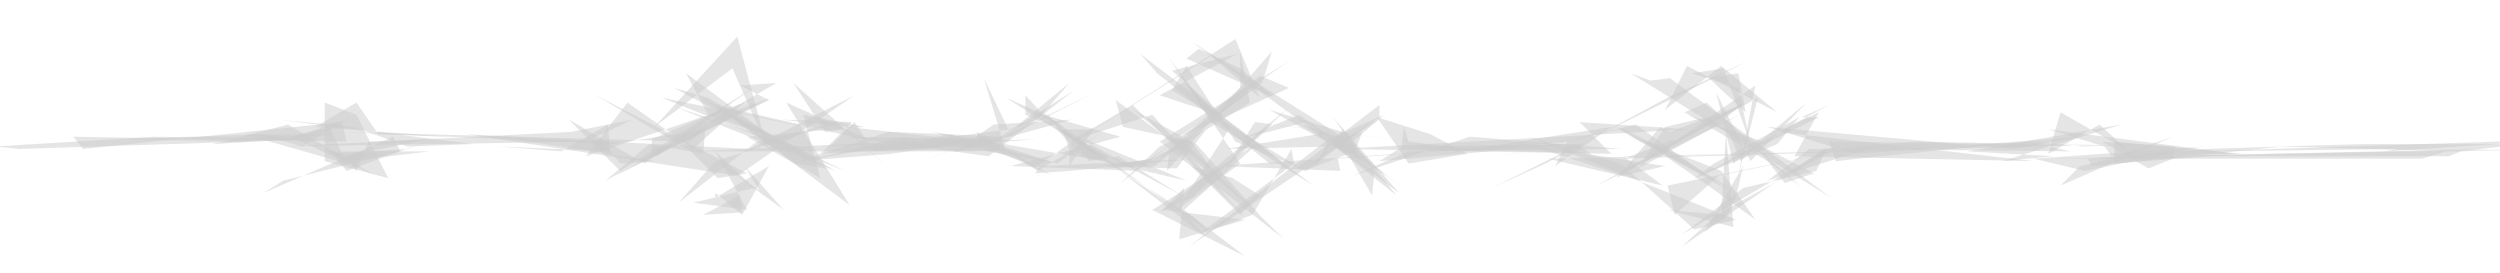 <svg version="1.1" viewBox="0 0 1024 112" width="1024" height="112" xmlns="http://www.w3.org/2000/svg">
  <g fill-opacity=".5" fill="#CCC">
    <path d="M647 50l45 3-144 8 112 2zM159 73l-26-7V42l13 5zm289-35l-35 18-131 6h117zm287 26l98 2-105-12 17-8z" />
    <path d="M573 79l-85-62 65 41-7-10z" />
    <path d="M528 25l-45 31 43 42-51-40zm183 65l-85-34 38 11 30 27z" />
    <path d="M554 72l23-10 87-1-62-5zM139 54l112 5 37-6-5 5zm357-4l-17-26 13 17 46 35zm406 10h2l-71 5 21 5zM322 42l26 42-55-41 65 15zm448 22l50-5-71-1 3 8zM99 58l-49-1 57-2h32zm466-10v-5l-34 26 4 1zm-49 32l-11-7-17-5 20 20z" />
    <path d="M240 64l65-22-21 19-27-19zm650 1l-10 4-19-11 30 2zM382 54l70 12-10-10-17 12zm-264-3l-31 8 34-2 33 15z" />
    <path d="M307 61l-116-6 111 17 48-33zm330 7l5-10-52 5 70-11z" />
    <path d="M319 58l13 4-42-15-9-17zm95 10l45-12-35-10 42 24zM146 42l9 13 28 1-54-4zm190 21l13-13-29-1 90 10zm241 4l24-4-15-8-22-7zm107-35l-8 1-8-3 82 51z" />
    <path d="M728 46l-23-19-23 18 9-18zM142 58l-2-8L34 61l-4-5zm861 6l5-2 35-1-167 3zm-394-2l-32-4-2-6-1 9z" />
    <path d="M1002 62l-10 3H840l180-4zm-318-8l32-12-54 31 18-21zm155 9l5-17 28 16-12-11zm-337 6l19-18 65 8-72-9zM318 34l-66 38 63-31-12-6zm-78 24l-124 2 118-6 25-5zM8 61l-10-1 65-4 69 1z" />
    <path d="M760 63l92-7-27 5-101-9zm-433 3l37-12 48 2-47 7zm-83-27l39 23 11 11 12-2z" />
    <path d="M407 51l-16 11h1l47-13zm425 7l21 2 30-1-100 2zM512 42l-37 23 33-29V21zm26 27l6-11 28 22-22-27z" />
    <path d="M482 86l26-19-23-34 19 19z" />
    <path d="M464 43l47 47-39-43-34 11zm250 25l-3 13-4 8-9 6zm190-7l-49 4 2 3 78-8z" />
    <path d="M719 90l-18-13-29-20 33 13zM570 60l82 3-5-3 2-1z" />
    <path d="M745 48h-7l11-5-56 31z" />
    <path d="M690 46l34 20 14 11-39-35zm-127 4l-76 51 57-44 23-10zm-402 6l-53 23 8-5 48-12zm345-40l10 24-20-17-59 37zM310 35l-46 32-31-18 21 21zm104 22l-24 5 17-5z" />
    <path d="M300 28l14 32-12-45-34 37zm108 29l-62-1 59 8 35-27z" />
    <path d="M433 67l17-12-25 15-17-11zm41-37l46 37h6l-59-45zm2 56l34 4-27 8 2-21zm440-23l-77-10 23 7 3 4z" />
    <path d="M890 56l-29 10-9 2-8 8zm-324-8l-12 10 3 7-10-6zm146 24l8-32-40 22 39-27zm-424-9l-22-4-18 15 41-22zm532 3l49-15-63 11 35 2zM145 52l-31-3 80 10-27 1z" />
    <path d="M247 58l7 9 14-1-58-9zm201-5h-13l3 8v7z" />
    <path d="M443 64l43 10-66-27v-8zM142 49l-18 11-22-6 15 3zm374 9l-31 28 25 19-38-19zm-172-8l-34 8-32 25 15-17zm364 28l-38-27-60 14 53-12zM549 57l9-3-3 8-21 8zm-199-7l-10 10 85-3-67 5z" />
    <path d="M634 65l122-3-91 2 16 12zM284 83l22 3-13-24 16 15zm218-35l-22-19 27-7-32 17zm551 9l-76 5 5-1-81 1zm-902 1l25-1-35 7 5 6zm261 4l-9-30 10 21-61 8z" />
    <path d="M176 62h-42l-18-8 27 12zm608-4l-32 3 96 1-13-3zM277 44l65 26-16-10 9 3zm437-4l-2-10-12 2 15 14zM460 52l28 6 10 13-41-30z" />
    <path d="M267 62v-5l33-14-31 21zm265-15l43 30-40-27-27 7z" />
    <path d="M475 87l53-43-40 37 23-11zM329 47l25 5-48 4 30 17zM142 67l-7-15-15 4-20-1z" />
    <path d="M370 56l-41 10 60-11 44 12zm116-32l36 16-14-12-17-8zM316 40l-28 10-29 18 13-6zm691 22l27-3h-65l-36 1zM486 27l-6 10 53 32-27-11zm3 62l-77-49 18 8 65 47zm221-22l-7-29 14 28 23-24z" />
    <path d="M288 88l15-8-7-52 8 59zm258-34h-6l6 6-44 1z" />
    <path d="M315 68l-22 13v-2l11 9zm31 2l-53-26 56 12-78-16zm282-10l-24-4 78 12-17 4zm120 1l-4 9-30 7-25 19zm-199 9l-1-5 68-5-117 8zm317-3v-9l-31-3 83 8zM180 56l-13 5-31 2 6 7z" />
    <path d="M531 50l32 20-1 10-14-24zM340 70l-64-34 14 4 43 25zm118-6l-12 2-7-10 45 24z" />
    <path d="M494 53l-22 12-22 3 32 1zm189 23l3 12 18-16 77-16zm-1-24l-11 17 33-18-5-3z" />
    <path d="M747 61l7-1-51 28-14 13zm-33-19l-10 9 11-5-61 30z" />
    <path d="M710 93l-27-7 22 2 2-34zm-197-5l-22 8 39-29-1-6zM338 69l-36-21-16-9 40 28zm235-8l-8 5 79-7h1zM325 34l13 20 9-1 16 15zm114 23l4 2-17-13 3 3zm114-2l-33-10 48 27-17-15zm-36-21l-38 28-1 8 43-49z" />
    <path d="M702 67l35-19-9 11-34 14z" />
    <path d="M713 66l-5-12-17-7 31 11zm-289 5l14-1 52-5-64 3z" />
    <path d="M466 46l24 13 26 29-53-44zm-217 5l1 11-46-2 26 2zm514 10h-22l-17 13 44-14zM426 45l68 52-8-9-50-33zm257-5l33-15-105 52 22-10z" />
    <path d="M516 31l12 5-53 24-16 15zm168 31l28 17-42-22-7-5z" />
    <path d="M681 64l5-7-21 8 224-7zm-376 4l6 10-16-11 26 19zm168 0l-21 1 19-4 42-29zm-48-19l-59 21 50-18 22-18z" />
    <path d="M400 54l2 7-2-3 31 14zm318 4l-27-14 52 27-12 4z" />
    <path d="M706 28l11 31-5-23-19-6z" />
  </g>
</svg>